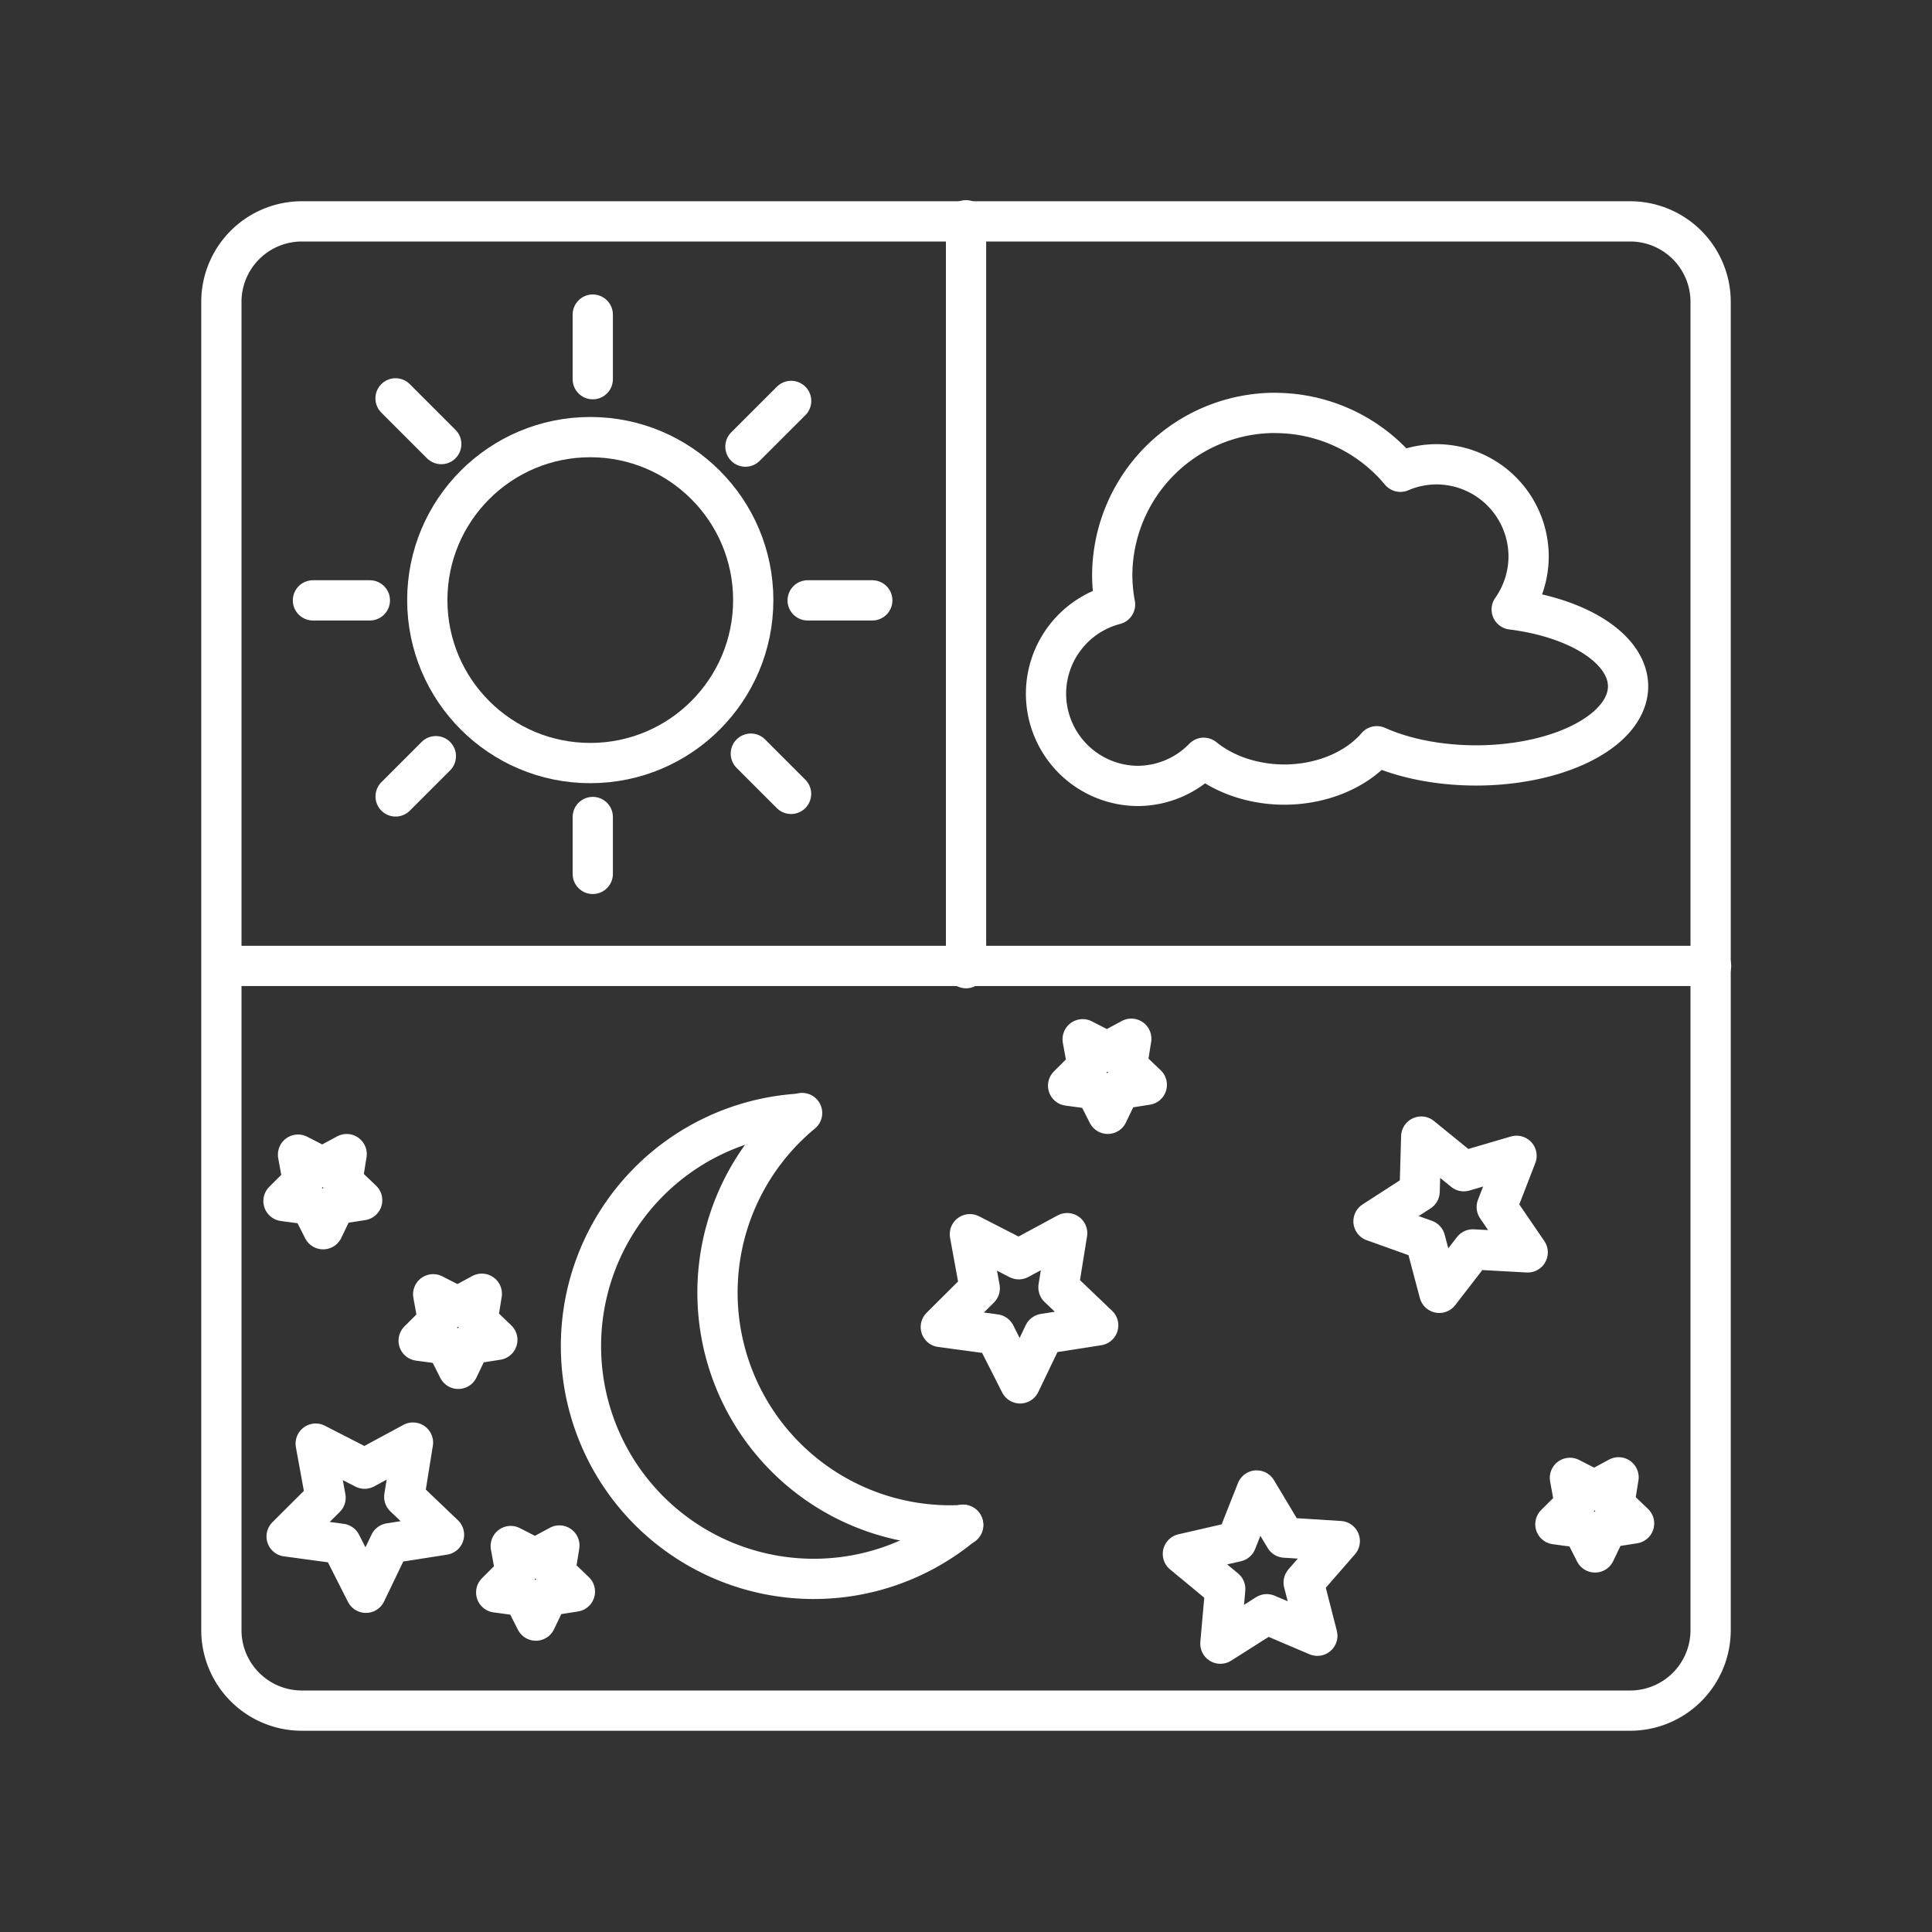 <?xml version="1.0" encoding="UTF-8" standalone="no"?>
<svg
   viewBox="0 0 48 48"
   version="1.1"
   id="svg8"
   sodipodi:docname="template.svg"
   inkscape:version="1.2.1 (9c6d41e410, 2022-07-14)"
   xmlns:inkscape="http://www.inkscape.org/namespaces/inkscape"
   xmlns:sodipodi="http://sodipodi.sourceforge.net/DTD/sodipodi-0.dtd"
   xmlns="http://www.w3.org/2000/svg"
   xmlns:svg="http://www.w3.org/2000/svg">
  <rect x="0" y="0" width="48" height="48" fill="#333333" stroke="none"/>
  <sodipodi:namedview
     id="namedview10"
     pagecolor="#ffffff"
     bordercolor="#000000"
     borderopacity="0.25"
     inkscape:showpageshadow="2"
     inkscape:pageopacity="0"
     inkscape:pagecheckerboard="0"
     inkscape:deskcolor="#d1d1d1"
     showgrid="true"
     inkscape:zoom="16"
     inkscape:cx="20.53125"
     inkscape:cy="23.9375"
     inkscape:window-width="1920"
     inkscape:window-height="1011"
     inkscape:window-x="0"
     inkscape:window-y="0"
     inkscape:window-maximized="1"
     inkscape:current-layer="svg8" />
  <defs
     id="defs4">
    <style
       id="style2">.a{fill:none;stroke:#fff;stroke-linecap:round;stroke-linejoin:round;}</style>
  </defs>
  <path
     class="a"
     d="M40.5,5.5H7.5a2,2,0,0,0-2,2v33a2,2,0,0,0,2,2h33a2,2,0,0,0,2-2V7.5A2,2,0,0,0,40.5,5.5Z"
     id="path6"
     style="stroke-width:1;stroke-dasharray:none" />
  <path
     id="path17053"
     style="fill:none;fill-opacity:0;stroke:#ffffff;stroke-linecap:round;stroke-linejoin:round;stroke-width:1;stroke-dasharray:none"
     d="m 23.927,37.881 a 5.784,5.784 0 0 1 -3.709,1.346 5.784,5.784 0 0 1 -5.784,-5.784 5.784,5.784 0 0 1 5.413,-5.772" />
  <path
     id="path17071"
     style="fill:none;fill-opacity:0;stroke:#ffffff;stroke-linecap:round;stroke-linejoin:round;stroke-width:1;stroke-dasharray:none"
     d="m 23.931,37.889 a 5.784,5.784 0 0 1 -0.321,0.009 5.784,5.784 0 0 1 -5.784,-5.784 5.784,5.784 0 0 1 2.102,-4.461" />
  <circle
     style="fill:#ffffff;fill-opacity:0;stroke:#ffffff;stroke-width:1;stroke-linecap:round;stroke-linejoin:round;stroke-dasharray:none"
     id="path17024"
     cx="14.665"
     cy="14.909"
     r="4.049" />
  <path
     id="path17024-8"
     style="fill:#ffffff;fill-opacity:0;stroke:#ffffff;stroke-width:1;stroke-linecap:round;stroke-linejoin:round;stroke-dasharray:none"
     d="m 31.682,10.258 a 4.049,4.049 0 0 0 -4.049,4.049 4.049,4.049 0 0 0 0.07,0.711 2.293,2.293 0 0 0 -1.715,2.215 2.293,2.293 0 0 0 2.293,2.293 2.293,2.293 0 0 0 1.625,-0.699 2.763,2.128 0 0 0 2.004,0.666 2.763,2.128 0 0 0 2.297,-0.953 3.779,1.965 0 0 0 2.463,0.477 3.779,1.965 0 0 0 3.779,-1.965 3.779,1.965 0 0 0 -2.891,-1.91 2.293,2.293 0 0 0 0.42,-1.314 2.293,2.293 0 0 0 -2.293,-2.293 2.293,2.293 0 0 0 -0.893,0.186 4.049,4.049 0 0 0 -3.111,-1.461 z" />
  <path
     id="path17182"
     style="fill:none;fill-opacity:0;stroke:#ffffff;stroke-width:1;stroke-linecap:round;stroke-linejoin:round;stroke-dasharray:none"
     d="m 14.727,20.298 v 1.414" />
  <path
     id="path17213"
     style="fill:none;fill-opacity:0;stroke:#ffffff;stroke-width:1;stroke-linecap:round;stroke-linejoin:round;stroke-dasharray:none"
     d="M 14.727,7.816 V 9.421" />
  <path
     id="path17182-2"
     style="fill:none;fill-opacity:0;stroke:#ffffff;stroke-width:1;stroke-linecap:round;stroke-linejoin:round;stroke-dasharray:none"
     d="M 9.189,14.916 H 7.775" />
  <path
     id="path17213-0"
     style="fill:none;fill-opacity:0;stroke:#ffffff;stroke-width:1;stroke-linecap:round;stroke-linejoin:round;stroke-dasharray:none"
     d="M 21.672,14.916 H 20.066" />
  <path
     id="path17182-23"
     style="fill:none;fill-opacity:0;stroke:#ffffff;stroke-width:1;stroke-linecap:round;stroke-linejoin:round;stroke-dasharray:none"
     d="M 10.829,18.787 9.829,19.787" />
  <path
     id="path17213-7"
     style="fill:none;fill-opacity:0;stroke:#ffffff;stroke-width:1;stroke-linecap:round;stroke-linejoin:round;stroke-dasharray:none"
     d="M 19.656,9.961 18.52,11.096" />
  <path
     id="path17182-5"
     style="fill:none;fill-opacity:0;stroke:#ffffff;stroke-width:1;stroke-linecap:round;stroke-linejoin:round;stroke-dasharray:none"
     d="m 18.654,18.724 1,1" />
  <path
     id="path17213-9"
     style="fill:none;fill-opacity:0;stroke:#ffffff;stroke-width:1;stroke-linecap:round;stroke-linejoin:round;stroke-dasharray:none"
     d="M 9.827,9.897 10.963,11.033" />
  <path
     sodipodi:type="star"
     style="fill:#ffffff;fill-opacity:0;stroke:#ffffff;stroke-width:1.818;stroke-linecap:round;stroke-linejoin:round;stroke-dasharray:none"
     id="path17341"
     inkscape:flatsided="false"
     sodipodi:sides="5"
     sodipodi:cx="29.434357"
     sodipodi:cy="36.478146"
     sodipodi:r1="3.7380023"
     sodipodi:r2="1.8690012"
     sodipodi:arg1="-0.95312382"
     sodipodi:arg2="-0.32480529"
     inkscape:rounded="0"
     inkscape:randomized="0"
     d="m 31.599,33.431 -0.394,2.451 1.796,1.714 -2.453,0.383 -1.075,2.238 -1.122,-2.214 -2.46,-0.331 1.759,-1.751 -0.446,-2.442 2.209,1.132 z"
     inkscape:transform-center-x="-0.0067637081"
     inkscape:transform-center-y="0.13771159"
     transform="matrix(0.55,0,0,0.55,-7.119,17.453)" />
  <path
     sodipodi:type="star"
     style="fill:#ffffff;fill-opacity:0;stroke:#ffffff;stroke-width:1.818;stroke-linecap:round;stroke-linejoin:round;stroke-dasharray:none"
     id="path17341-2"
     inkscape:flatsided="false"
     sodipodi:sides="5"
     sodipodi:cx="29.434357"
     sodipodi:cy="36.478146"
     sodipodi:r1="3.7380023"
     sodipodi:r2="1.8690012"
     sodipodi:arg1="-0.95312382"
     sodipodi:arg2="-0.32480529"
     inkscape:rounded="0"
     inkscape:randomized="0"
     d="m 31.599,33.431 -0.394,2.451 1.796,1.714 -2.453,0.383 -1.075,2.238 -1.122,-2.214 -2.46,-0.331 1.759,-1.751 -0.446,-2.442 2.209,1.132 z"
     inkscape:transform-center-x="-0.0067637681"
     inkscape:transform-center-y="0.13771189"
     transform="matrix(0.55,0,0,0.55,9.134,12.25)" />
  <path
     sodipodi:type="star"
     style="fill:#ffffff;fill-opacity:0;stroke:#ffffff;stroke-width:1.818;stroke-linecap:round;stroke-linejoin:round;stroke-dasharray:none"
     id="path17341-28"
     inkscape:flatsided="false"
     sodipodi:sides="5"
     sodipodi:cx="29.434357"
     sodipodi:cy="36.478146"
     sodipodi:r1="3.7380023"
     sodipodi:r2="1.8690012"
     sodipodi:arg1="-0.95312382"
     sodipodi:arg2="-0.32480529"
     inkscape:rounded="0"
     inkscape:randomized="0"
     d="m 31.599,33.431 -0.394,2.451 1.796,1.714 -2.453,0.383 -1.075,2.238 -1.122,-2.214 -2.46,-0.331 1.759,-1.751 -0.446,-2.442 2.209,1.132 z"
     inkscape:transform-center-x="0.17064253"
     inkscape:transform-center-y="0.047047323"
     transform="matrix(0.275,-0.476,0.476,0.275,10.707,34.085)" />
  <path
     sodipodi:type="star"
     style="fill:#ffffff;fill-opacity:0;stroke:#ffffff;stroke-width:1.818;stroke-linecap:round;stroke-linejoin:round;stroke-dasharray:none"
     id="path17341-9"
     inkscape:flatsided="false"
     sodipodi:sides="5"
     sodipodi:cx="29.434357"
     sodipodi:cy="36.478146"
     sodipodi:r1="3.7380023"
     sodipodi:r2="1.8690012"
     sodipodi:arg1="-0.95312382"
     sodipodi:arg2="-0.32480529"
     inkscape:rounded="0"
     inkscape:randomized="0"
     d="m 31.599,33.431 -0.394,2.451 1.796,1.714 -2.453,0.383 -1.075,2.238 -1.122,-2.214 -2.46,-0.331 1.759,-1.751 -0.446,-2.442 2.209,1.132 z"
     inkscape:transform-center-x="0.084593246"
     inkscape:transform-center-y="-0.18708509"
     transform="matrix(0.421,-0.354,0.354,0.421,6.084,34.142)" />
  <path
     sodipodi:type="star"
     style="fill:#ffffff;fill-opacity:0;stroke:#ffffff;stroke-width:3.636;stroke-linecap:round;stroke-linejoin:round;stroke-dasharray:none"
     id="path17341-7"
     inkscape:flatsided="false"
     sodipodi:sides="5"
     sodipodi:cx="29.434357"
     sodipodi:cy="36.478146"
     sodipodi:r1="3.7380023"
     sodipodi:r2="1.8690012"
     sodipodi:arg1="-0.95312382"
     sodipodi:arg2="-0.32480529"
     inkscape:rounded="0"
     inkscape:randomized="0"
     d="m 31.599,33.431 -0.394,2.451 1.796,1.714 -2.453,0.383 -1.075,2.238 -1.122,-2.214 -2.46,-0.331 1.759,-1.751 -0.446,-2.442 2.209,1.132 z"
     inkscape:transform-center-x="-0.003381527"
     inkscape:transform-center-y="0.06885666"
     transform="matrix(0.275,0,0,0.275,19.417,16.613)" />
  <path
     sodipodi:type="star"
     style="fill:#ffffff;fill-opacity:0;stroke:#ffffff;stroke-width:3.636;stroke-linecap:round;stroke-linejoin:round;stroke-dasharray:none"
     id="path17341-3"
     inkscape:flatsided="false"
     sodipodi:sides="5"
     sodipodi:cx="29.434357"
     sodipodi:cy="36.478146"
     sodipodi:r1="3.7380023"
     sodipodi:r2="1.8690012"
     sodipodi:arg1="-0.95312382"
     sodipodi:arg2="-0.32480529"
     inkscape:rounded="0"
     inkscape:randomized="0"
     d="m 31.599,33.431 -0.394,2.451 1.796,1.714 -2.453,0.383 -1.075,2.238 -1.122,-2.214 -2.46,-0.331 1.759,-1.751 -0.446,-2.442 2.209,1.132 z"
     inkscape:transform-center-x="-0.003381817"
     inkscape:transform-center-y="0.06885646"
     transform="matrix(0.275,0,0,0.275,-0.077,19.48)" />
  <path
     sodipodi:type="star"
     style="fill:#ffffff;fill-opacity:0;stroke:#ffffff;stroke-width:3.636;stroke-linecap:round;stroke-linejoin:round;stroke-dasharray:none"
     id="path17341-3-6"
     inkscape:flatsided="false"
     sodipodi:sides="5"
     sodipodi:cx="29.434357"
     sodipodi:cy="36.478146"
     sodipodi:r1="3.7380023"
     sodipodi:r2="1.8690012"
     sodipodi:arg1="-0.95312382"
     sodipodi:arg2="-0.32480529"
     inkscape:rounded="0"
     inkscape:randomized="0"
     d="m 31.599,33.431 -0.394,2.451 1.796,1.714 -2.453,0.383 -1.075,2.238 -1.122,-2.214 -2.46,-0.331 1.759,-1.751 -0.446,-2.442 2.209,1.132 z"
     inkscape:transform-center-x="-0.003381797"
     inkscape:transform-center-y="0.06885576"
     transform="matrix(0.275,0,0,0.275,3.281,22.949)" />
  <path
     sodipodi:type="star"
     style="fill:#ffffff;fill-opacity:0;stroke:#ffffff;stroke-width:3.636;stroke-linecap:round;stroke-linejoin:round;stroke-dasharray:none"
     id="path17341-3-6-2"
     inkscape:flatsided="false"
     sodipodi:sides="5"
     sodipodi:cx="29.434357"
     sodipodi:cy="36.478146"
     sodipodi:r1="3.7380023"
     sodipodi:r2="1.8690012"
     sodipodi:arg1="-0.95312382"
     sodipodi:arg2="-0.32480529"
     inkscape:rounded="0"
     inkscape:randomized="0"
     d="m 31.599,33.431 -0.394,2.451 1.796,1.714 -2.453,0.383 -1.075,2.238 -1.122,-2.214 -2.46,-0.331 1.759,-1.751 -0.446,-2.442 2.209,1.132 z"
     inkscape:transform-center-x="-0.003381797"
     inkscape:transform-center-y="0.06885656"
     transform="matrix(0.275,0,0,0.275,5.208,29.204)" />
  <path
     sodipodi:type="star"
     style="fill:#ffffff;fill-opacity:0;stroke:#ffffff;stroke-width:3.636;stroke-linecap:round;stroke-linejoin:round;stroke-dasharray:none"
     id="path17341-3-1"
     inkscape:flatsided="false"
     sodipodi:sides="5"
     sodipodi:cx="29.434357"
     sodipodi:cy="36.478146"
     sodipodi:r1="3.7380023"
     sodipodi:r2="1.8690012"
     sodipodi:arg1="-0.95312382"
     sodipodi:arg2="-0.32480529"
     inkscape:rounded="0"
     inkscape:randomized="0"
     d="m 31.599,33.431 -0.394,2.451 1.796,1.714 -2.453,0.383 -1.075,2.238 -1.122,-2.214 -2.46,-0.331 1.759,-1.751 -0.446,-2.442 2.209,1.132 z"
     inkscape:transform-center-x="-0.003381457"
     inkscape:transform-center-y="0.06885656"
     transform="matrix(0.275,0,0,0.275,31.523,27.51)" />
  <path
     id="path7887"
     style="fill:none;stroke:#ffffff;stroke-linecap:round;stroke-linejoin:round;stroke-width:1;stroke-dasharray:none"
     d="M 5.527 23.998 L 42.511 23.998 " />
  <path
     id="path7880"
     style="fill:none;stroke:#ffffff;stroke-linecap:round;stroke-linejoin:round;stroke-width:1;stroke-dasharray:none"
     d="M 24.001 5.472 L 24.001 24.054 " />
</svg>
